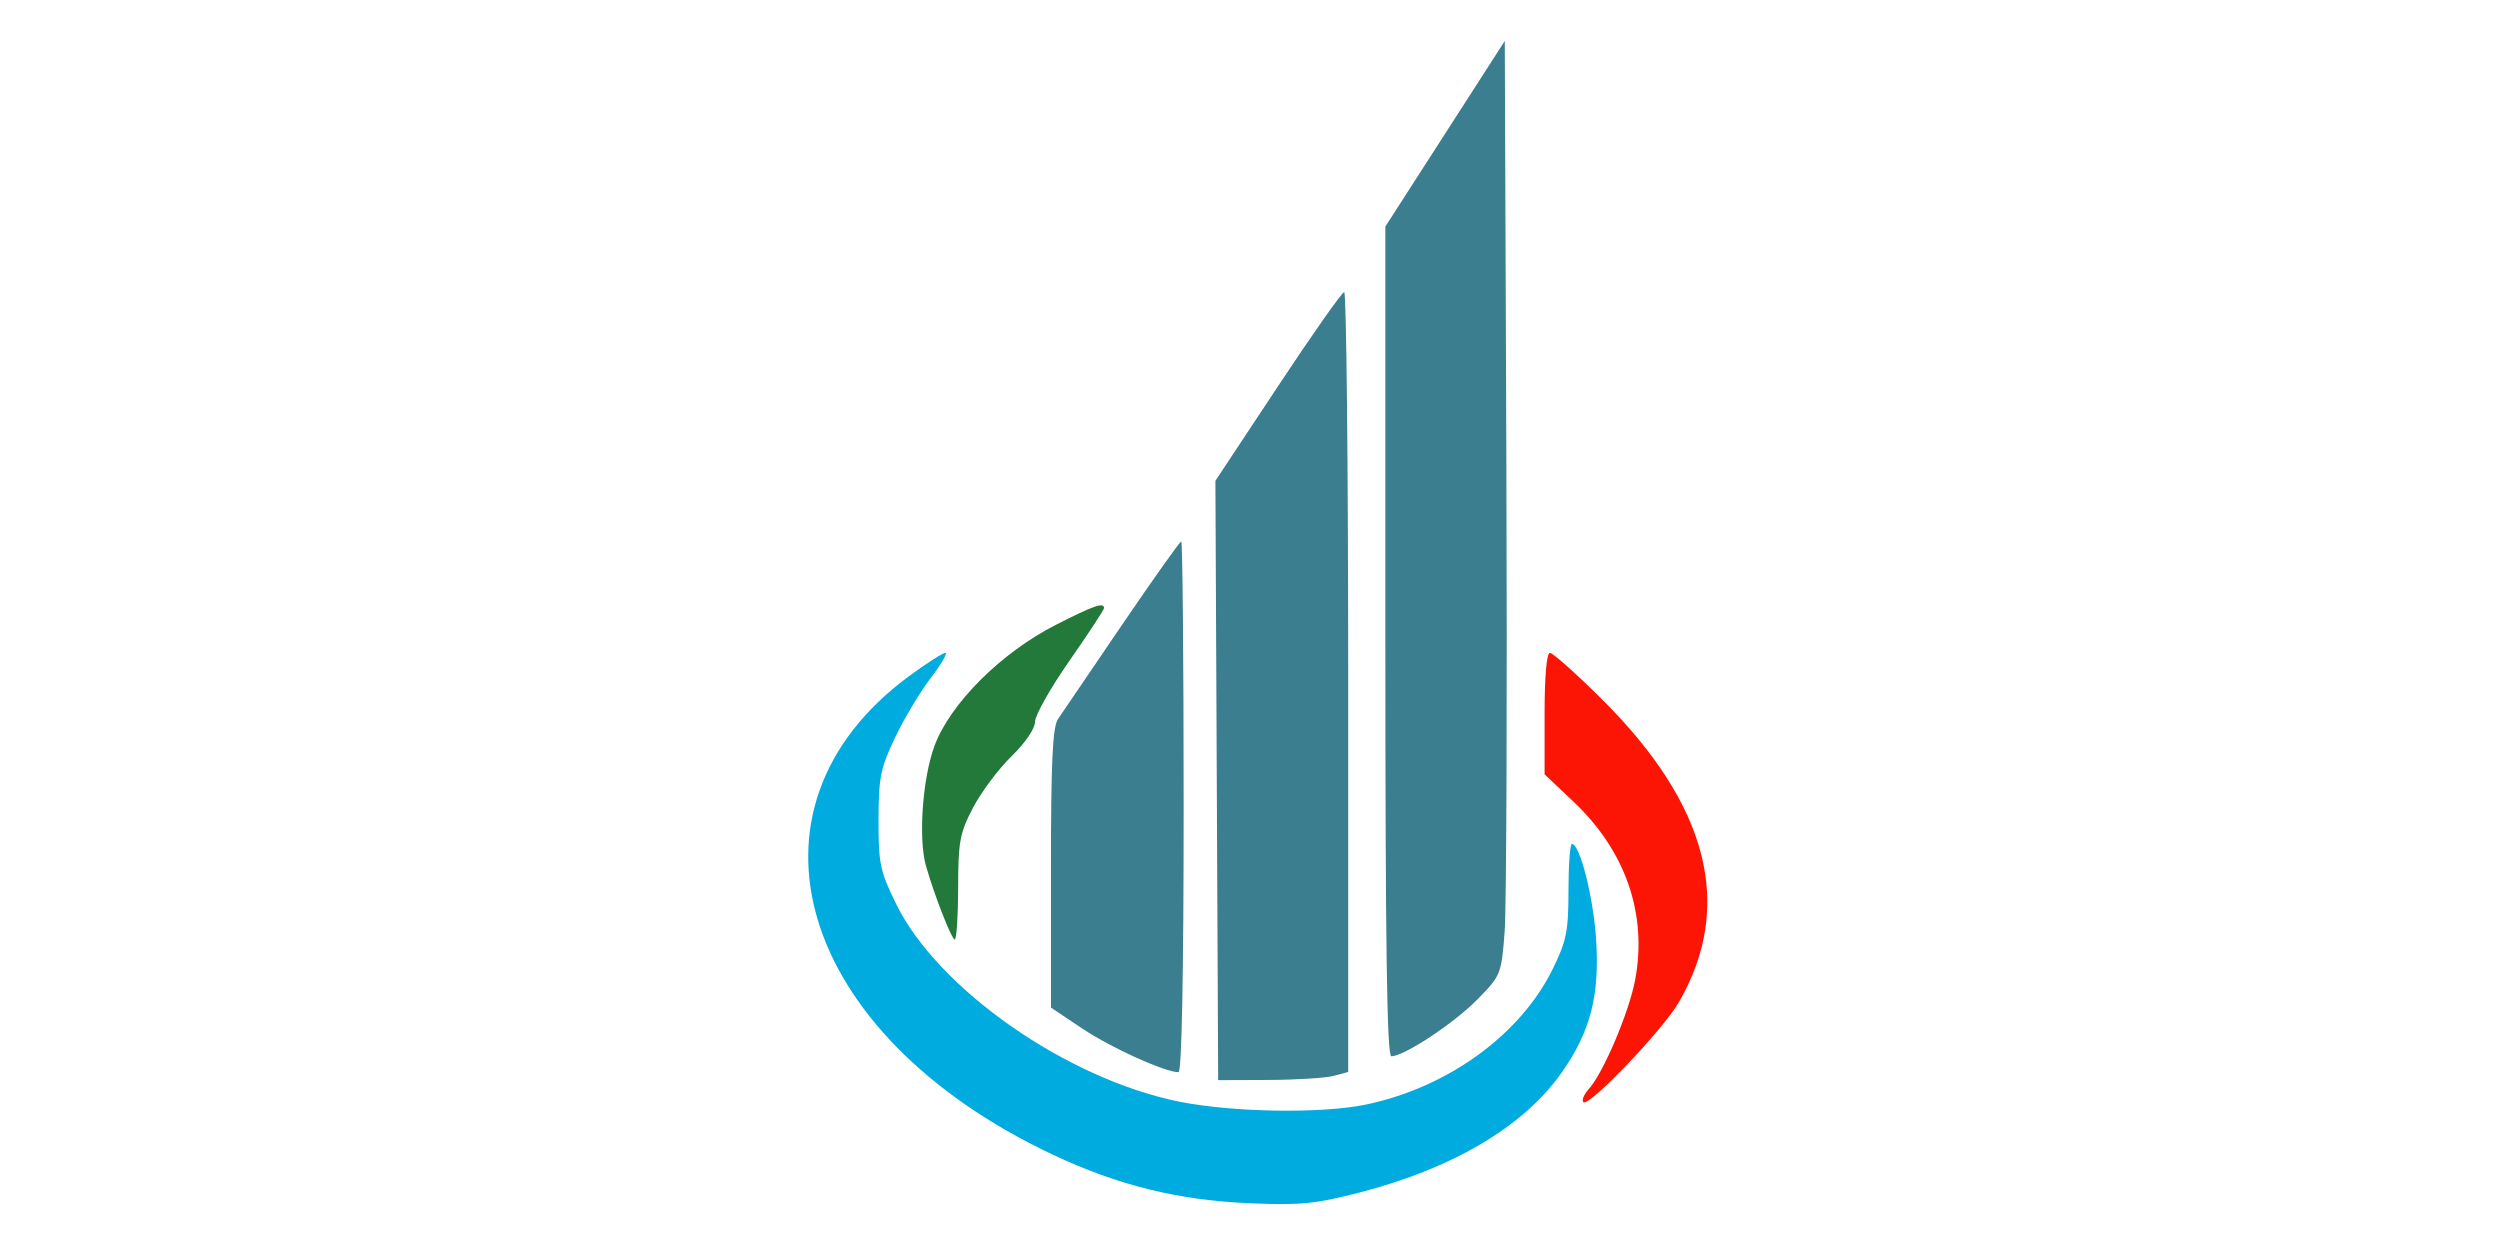 <svg xmlns="http://www.w3.org/2000/svg" width="471" height="233" viewBox="0 0 471 233" version="1.1"><path d="M 171.283 127.371 C 137.448 152.278, 150.180 194.806, 198.266 217.500 C 210.601 223.321, 221.938 226.121, 235.500 226.696 C 245.002 227.099, 247.835 226.817, 256.304 224.625 C 273.852 220.084, 287.187 212.136, 294.271 201.997 C 299.653 194.292, 301.381 187.602, 300.713 177.055 C 300.208 169.094, 297.660 158.998, 296.156 159.001 C 295.795 159.002, 295.500 162.939, 295.500 167.751 C 295.500 175.401, 295.131 177.254, 292.564 182.500 C 286.503 194.886, 272.937 204.778, 257.500 208.068 C 249.121 209.853, 232.133 209.589, 222 207.516 C 200.835 203.186, 176.707 186.312, 168.851 170.345 C 165.796 164.137, 165.501 162.739, 165.513 154.518 C 165.524 146.530, 165.877 144.758, 168.609 139 C 170.305 135.425, 173.334 130.363, 175.340 127.750 C 177.346 125.138, 178.589 123, 178.103 123 C 177.618 123, 174.548 124.967, 171.283 127.371" stroke="none" fill="#00acdf" fill-rule="evenodd"/><path d="M 198.864 117.750 C 188.584 123.001, 179.030 132.535, 176.068 140.500 C 173.809 146.574, 172.992 157.939, 174.444 163.096 C 175.965 168.496, 179.285 177, 179.872 176.999 C 180.217 176.998, 180.507 172.611, 180.515 167.249 C 180.528 158.522, 180.824 156.939, 183.335 152.144 C 184.878 149.199, 188.134 144.851, 190.570 142.483 C 193.158 139.968, 195 137.265, 195 135.982 C 195 134.774, 197.925 129.591, 201.500 124.463 C 205.075 119.336, 208 114.884, 208 114.570 C 208 113.405, 206.021 114.094, 198.864 117.750" stroke="none" fill="#237939" fill-rule="evenodd"/><path d="M 291 134.443 L 291 145.887 296.489 151.078 C 306.250 160.309, 310.364 172.170, 308.084 184.505 C 306.945 190.664, 302.061 202.170, 299.282 205.241 C 298.400 206.215, 297.964 207.297, 298.313 207.646 C 299.315 208.648, 313.315 193.995, 316.304 188.815 C 326.743 170.727, 321.924 151.751, 301.812 131.750 C 296.973 126.938, 292.561 123, 292.007 123 C 291.390 123, 291 127.428, 291 134.443" stroke="none" fill="#fc1404" fill-rule="evenodd"/><path d="M 272.250 25.199 L 261 42.683 261 120.842 C 261 178.204, 261.300 199, 262.128 199 C 264.508 199, 273.839 192.856, 278.241 188.392 C 282.771 183.797, 282.853 183.595, 283.473 175.612 C 283.820 171.150, 283.967 131.548, 283.802 87.608 L 283.500 7.715 272.250 25.199 M 240.742 72.813 L 228.983 90.581 229.242 147.041 L 229.500 203.500 239 203.463 C 244.225 203.443, 249.738 203.097, 251.250 202.694 L 254 201.962 254 128.481 C 254 88.066, 253.662 55.010, 253.250 55.023 C 252.838 55.035, 247.209 63.041, 240.742 72.813 M 211.370 117.750 C 205.472 126.412, 200.051 134.388, 199.324 135.473 C 198.309 136.984, 198 143.568, 198 163.640 L 198 189.835 204.014 193.851 C 209.386 197.438, 219.476 202, 222.038 202 C 222.641 202, 223 183.368, 223 152 C 223 124.500, 222.796 102, 222.547 102 C 222.297 102, 217.268 109.088, 211.370 117.750" stroke="none" fill="#3a7e8f" fill-rule="evenodd"/></svg>